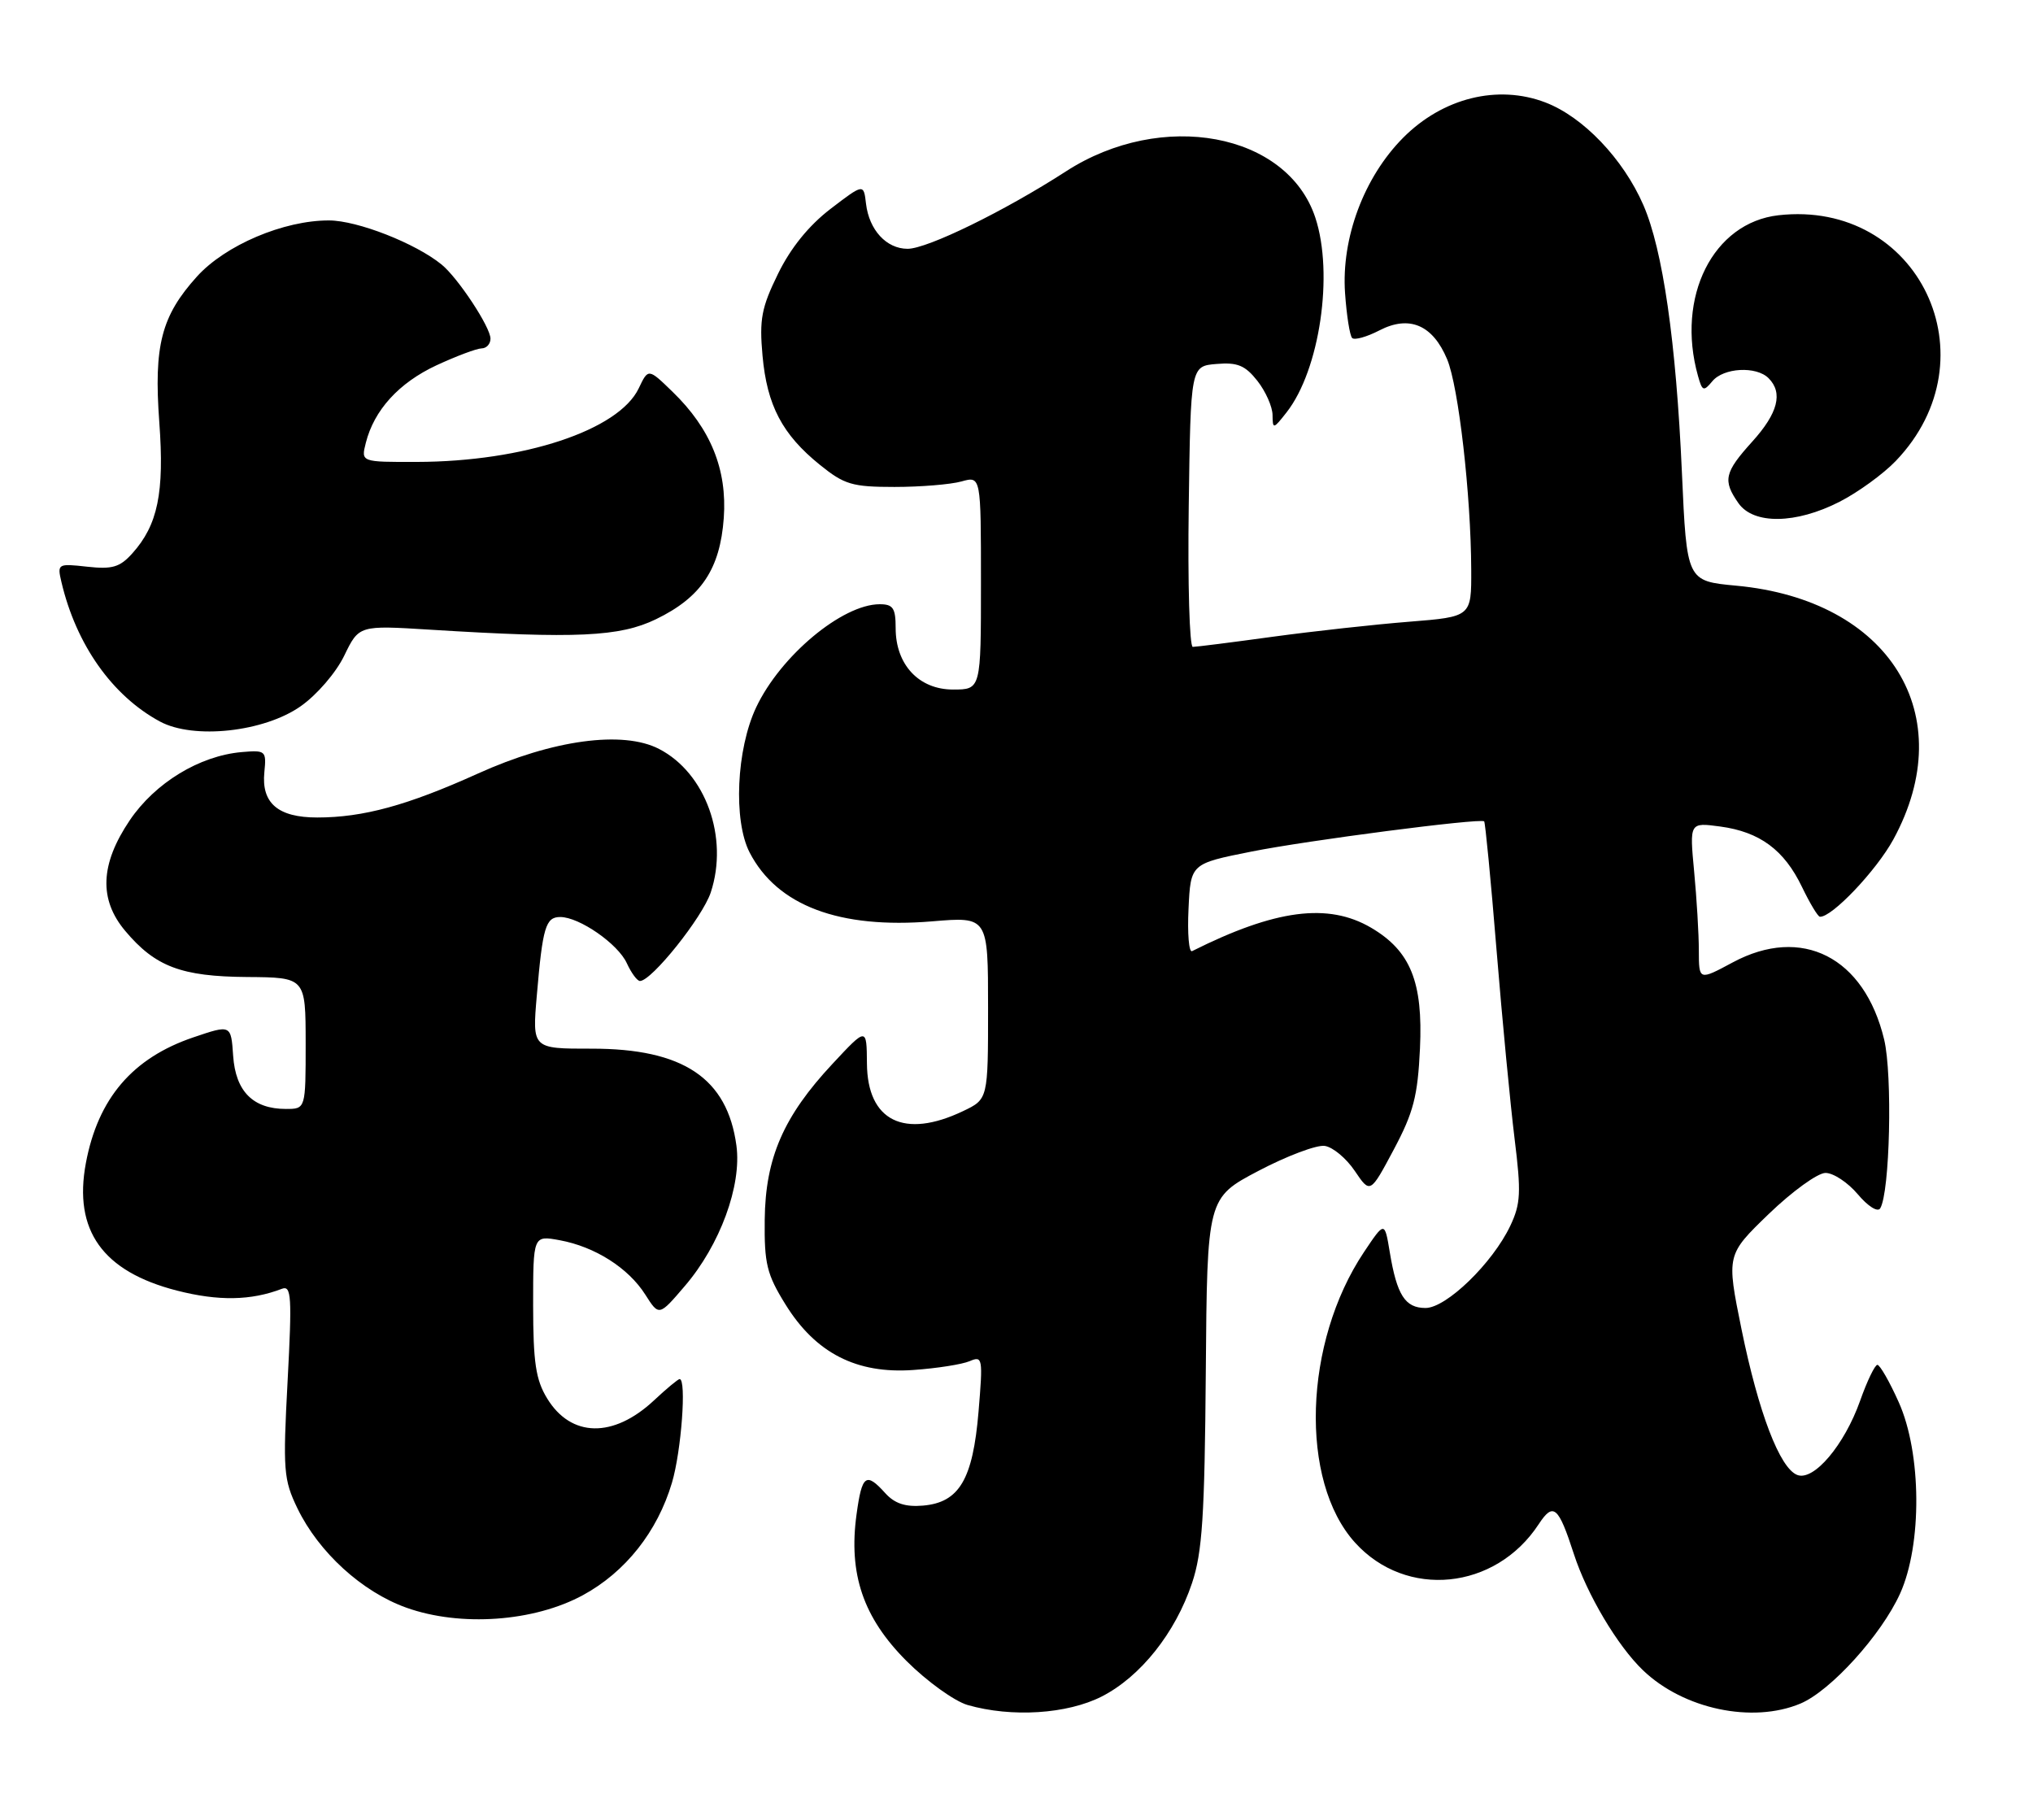 <?xml version="1.0" encoding="UTF-8" standalone="no"?>
<!DOCTYPE svg PUBLIC "-//W3C//DTD SVG 1.1//EN" "http://www.w3.org/Graphics/SVG/1.1/DTD/svg11.dtd" >
<svg xmlns="http://www.w3.org/2000/svg" xmlns:xlink="http://www.w3.org/1999/xlink" version="1.1" viewBox="0 0 286 256">
 <g >
 <path fill="currentColor"
d=" M 155.00 238.65 C 160.45 235.86 165.34 229.72 167.69 222.71 C 169.14 218.40 169.47 213.28 169.63 193.00 C 169.82 168.51 169.82 168.51 177.06 164.70 C 181.04 162.61 185.23 161.03 186.36 161.20 C 187.50 161.36 189.40 162.95 190.59 164.72 C 192.76 167.93 192.76 167.93 196.07 161.72 C 198.85 156.50 199.44 154.22 199.76 147.50 C 200.20 138.13 198.43 133.77 192.89 130.51 C 186.84 126.96 179.41 127.93 167.70 133.80 C 167.26 134.02 167.03 131.34 167.20 127.85 C 167.50 121.50 167.50 121.50 176.03 119.80 C 183.86 118.23 208.12 115.08 208.79 115.54 C 208.94 115.65 209.73 123.79 210.53 133.62 C 211.33 143.45 212.48 155.41 213.07 160.19 C 214.01 167.75 213.93 169.34 212.47 172.43 C 209.97 177.70 203.47 184.00 200.54 184.00 C 197.67 184.00 196.51 182.19 195.51 176.14 C 194.79 171.79 194.79 171.79 191.88 176.14 C 183.38 188.86 182.78 208.33 190.62 217.00 C 197.81 224.96 210.38 223.70 216.46 214.42 C 218.52 211.28 219.23 211.88 221.41 218.61 C 223.26 224.31 227.56 231.55 231.14 234.97 C 236.83 240.43 246.54 242.48 253.28 239.65 C 257.54 237.86 264.66 230.00 267.30 224.18 C 270.42 217.28 270.33 204.41 267.11 197.25 C 265.82 194.36 264.46 192.00 264.11 192.00 C 263.76 192.00 262.66 194.27 261.68 197.05 C 259.46 203.30 255.16 208.38 252.84 207.49 C 250.38 206.55 247.39 198.73 244.99 186.97 C 242.87 176.53 242.87 176.53 248.83 170.77 C 252.12 167.60 255.71 165.00 256.81 165.00 C 257.92 165.00 259.96 166.35 261.35 168.00 C 262.77 169.69 264.15 170.56 264.50 169.99 C 265.87 167.79 266.25 151.21 265.06 146.23 C 262.27 134.63 253.48 130.16 243.75 135.39 C 239.00 137.94 239.00 137.94 238.99 133.72 C 238.99 131.40 238.69 126.39 238.33 122.60 C 237.68 115.69 237.68 115.69 242.00 116.27 C 247.56 117.02 251.00 119.56 253.50 124.77 C 254.60 127.05 255.73 128.94 256.02 128.96 C 257.69 129.08 263.97 122.46 266.36 118.08 C 275.88 100.59 265.85 84.39 244.25 82.39 C 237.29 81.74 237.29 81.74 236.61 66.48 C 235.79 48.05 233.92 35.11 231.18 28.83 C 228.35 22.34 222.70 16.43 217.40 14.41 C 210.70 11.85 202.97 13.77 197.40 19.37 C 191.88 24.92 188.68 33.50 189.22 41.23 C 189.44 44.38 189.89 47.23 190.22 47.55 C 190.55 47.88 192.27 47.40 194.05 46.48 C 198.26 44.30 201.56 45.70 203.58 50.54 C 205.19 54.39 206.93 69.59 206.97 80.13 C 207.00 86.76 207.00 86.76 198.25 87.46 C 193.44 87.84 184.81 88.79 179.08 89.57 C 173.34 90.36 168.27 91.00 167.80 91.00 C 167.34 91.00 167.08 82.11 167.23 71.25 C 167.50 51.50 167.50 51.50 171.14 51.20 C 174.09 50.95 175.17 51.40 176.89 53.58 C 178.05 55.06 179.01 57.22 179.02 58.38 C 179.04 60.41 179.13 60.39 181.00 58.00 C 185.66 52.05 187.65 38.53 185.04 30.62 C 181.09 18.67 163.45 15.39 149.97 24.10 C 141.32 29.69 130.46 35.00 127.68 35.00 C 124.71 35.00 122.27 32.36 121.83 28.66 C 121.50 25.82 121.50 25.82 116.83 29.39 C 113.78 31.73 111.22 34.89 109.45 38.52 C 107.12 43.28 106.81 44.92 107.27 50.03 C 107.90 57.03 110.05 61.12 115.34 65.39 C 118.78 68.17 119.88 68.50 125.84 68.50 C 129.50 68.50 133.74 68.15 135.25 67.73 C 138.00 66.96 138.00 66.96 138.00 81.98 C 138.00 97.00 138.00 97.00 134.07 97.00 C 129.27 97.00 126.00 93.50 126.00 88.37 C 126.00 85.54 125.64 85.00 123.75 85.00 C 118.49 85.01 109.80 92.26 106.38 99.50 C 103.59 105.40 103.14 115.44 105.46 119.93 C 109.33 127.40 118.07 130.70 131.14 129.61 C 139.00 128.95 139.00 128.95 139.00 141.79 C 139.00 154.63 139.00 154.63 135.47 156.31 C 127.19 160.26 122.02 157.69 121.96 149.60 C 121.92 144.50 121.92 144.50 117.12 149.65 C 110.22 157.04 107.67 162.90 107.58 171.58 C 107.51 177.77 107.87 179.26 110.50 183.50 C 114.74 190.35 120.50 193.30 128.50 192.72 C 131.80 192.49 135.36 191.93 136.41 191.48 C 138.23 190.70 138.29 191.04 137.66 198.58 C 136.86 208.12 134.95 211.36 129.85 211.80 C 127.38 212.01 125.87 211.52 124.54 210.05 C 121.83 207.05 121.26 207.46 120.50 213.02 C 119.34 221.42 121.44 227.57 127.53 233.66 C 130.40 236.53 134.27 239.31 136.12 239.85 C 142.32 241.63 150.13 241.13 155.00 238.65 Z  M 82.02 224.39 C 87.99 221.14 92.49 215.46 94.53 208.58 C 95.85 204.14 96.60 194.00 95.61 194.00 C 95.39 194.00 93.76 195.35 91.99 197.01 C 86.28 202.34 80.33 202.23 76.97 196.72 C 75.37 194.10 75.01 191.68 75.00 183.64 C 75.00 173.78 75.00 173.78 78.75 174.47 C 83.72 175.39 88.40 178.37 90.78 182.12 C 92.71 185.16 92.71 185.16 96.34 180.91 C 101.29 175.14 104.36 166.78 103.60 161.16 C 102.32 151.66 96.10 147.50 83.19 147.52 C 74.87 147.53 74.87 147.53 75.52 140.02 C 76.34 130.42 76.76 129.00 78.82 129.00 C 81.51 129.01 86.94 132.78 88.18 135.50 C 88.81 136.87 89.64 138.00 90.03 138.00 C 91.67 138.00 98.83 129.04 99.99 125.54 C 102.54 117.81 99.27 108.74 92.72 105.36 C 87.63 102.72 77.73 104.07 67.21 108.83 C 57.31 113.30 51.10 115.00 44.63 115.00 C 39.11 115.00 36.75 112.98 37.19 108.62 C 37.49 105.61 37.37 105.51 34.00 105.80 C 28.06 106.32 21.81 110.13 18.25 115.40 C 14.09 121.57 13.89 126.53 17.62 130.96 C 21.85 135.99 25.51 137.37 34.75 137.44 C 42.99 137.50 42.99 137.50 43.00 146.75 C 43.00 156.00 43.00 156.00 40.22 156.00 C 35.60 156.00 33.15 153.54 32.80 148.54 C 32.50 144.13 32.50 144.13 27.20 145.93 C 18.64 148.83 13.78 154.53 12.08 163.62 C 10.31 173.09 14.44 178.87 24.88 181.55 C 30.73 183.05 35.31 182.97 39.66 181.30 C 40.99 180.79 41.09 182.38 40.46 194.27 C 39.79 206.86 39.89 208.14 41.85 212.20 C 44.85 218.38 50.93 223.93 57.17 226.16 C 64.78 228.88 75.13 228.14 82.02 224.39 Z  M 42.30 99.35 C 44.58 97.75 47.27 94.63 48.43 92.23 C 50.50 87.96 50.50 87.96 60.50 88.58 C 81.11 89.86 87.17 89.58 92.28 87.11 C 98.64 84.03 101.30 80.06 101.82 72.87 C 102.31 66.05 99.98 60.31 94.61 55.11 C 91.20 51.80 91.20 51.80 89.85 54.64 C 87.03 60.52 73.66 64.95 58.64 64.98 C 50.78 65.00 50.78 65.00 51.46 62.31 C 52.62 57.69 56.11 53.86 61.40 51.39 C 64.21 50.09 67.06 49.02 67.75 49.01 C 68.44 49.00 69.00 48.39 69.00 47.64 C 69.00 46.02 64.43 39.09 62.12 37.21 C 58.45 34.22 50.28 31.02 46.29 31.01 C 39.92 30.99 31.69 34.49 27.70 38.91 C 22.70 44.45 21.62 48.60 22.41 59.40 C 23.14 69.32 22.20 73.86 18.61 77.85 C 16.86 79.80 15.79 80.11 12.26 79.72 C 8.12 79.26 8.04 79.31 8.64 81.87 C 10.71 90.68 15.78 97.87 22.50 101.50 C 27.23 104.05 37.14 102.98 42.30 99.35 Z  M 258.78 70.59 C 261.38 69.26 264.94 66.68 266.70 64.84 C 280.57 50.37 269.91 28.06 250.20 30.28 C 240.99 31.32 235.75 41.76 238.87 52.88 C 239.47 55.04 239.66 55.11 240.89 53.63 C 242.47 51.72 247.07 51.47 248.80 53.20 C 250.86 55.26 250.13 58.12 246.50 62.13 C 242.58 66.47 242.33 67.59 244.56 70.78 C 246.68 73.81 252.63 73.73 258.78 70.59 Z "/>
</g>
</svg>